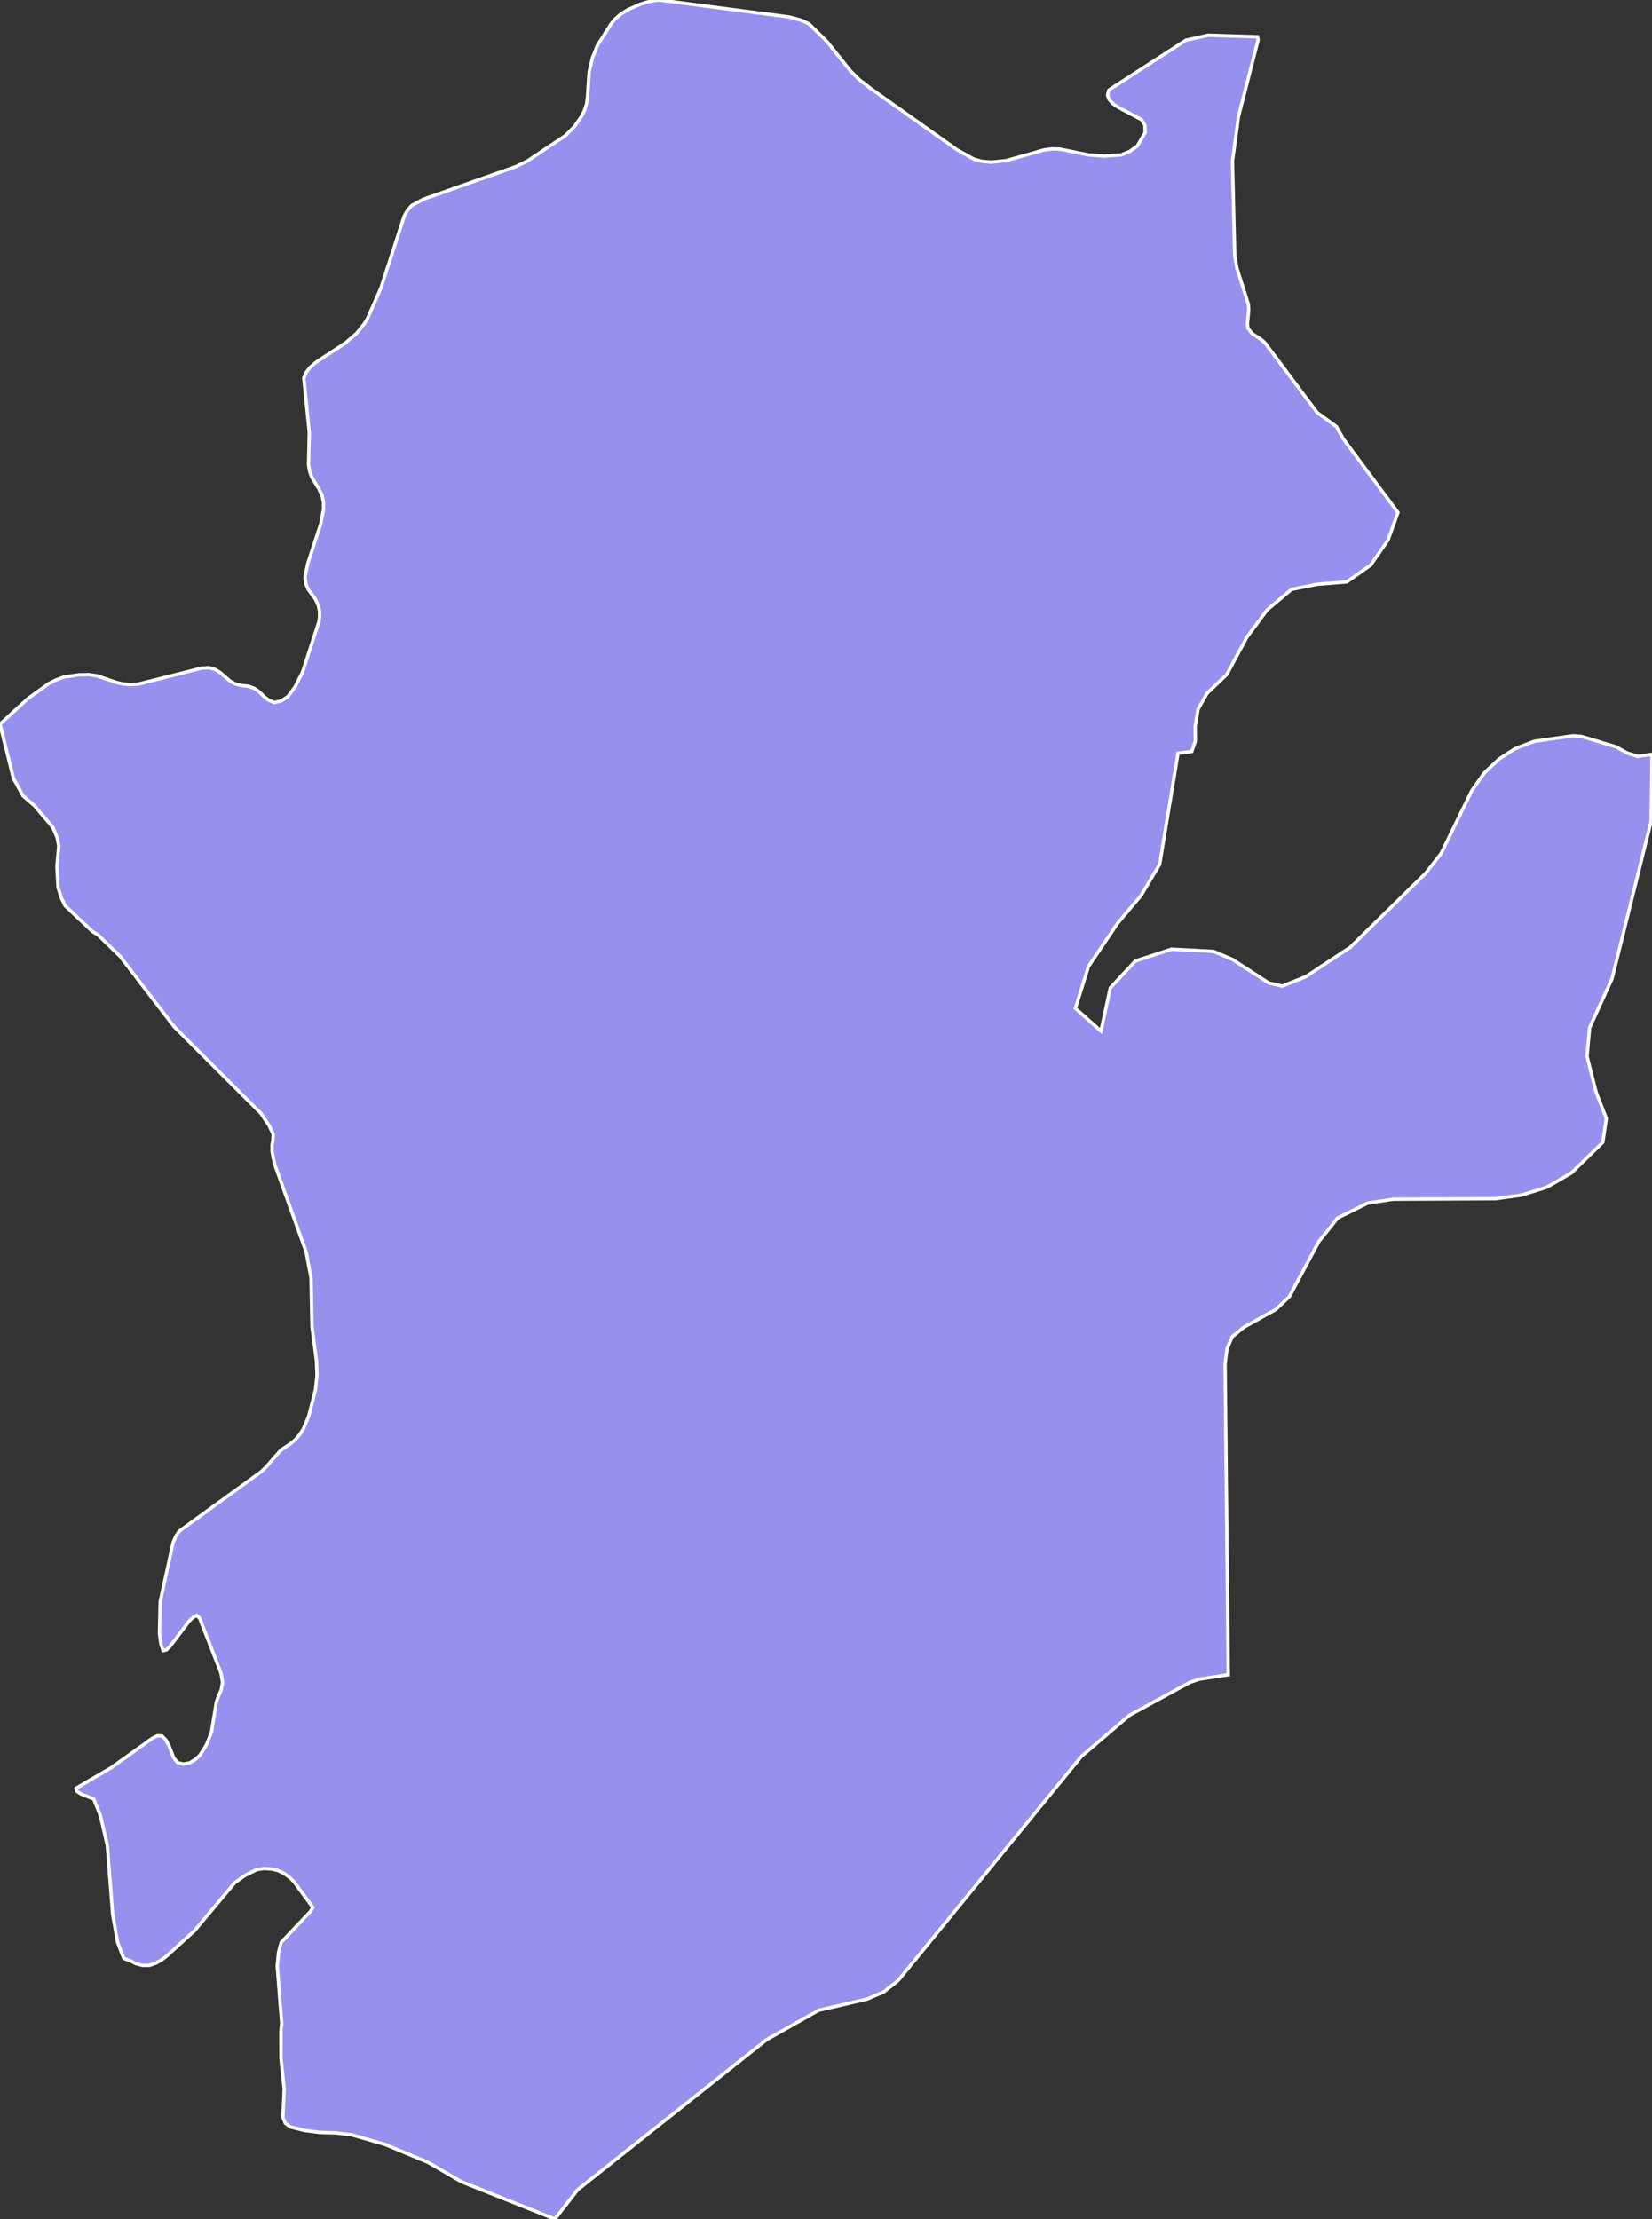 <svg xmlns="http://www.w3.org/2000/svg" viewBox="455.48 248.48 343.54 461.31" width="343.54" height="461.31">
            <rect x="455.48" y="248.48" width="343.54" height="461.31" fill="#333333" stroke="none"/>
            <path 
                d="m 661.65,282.18 -2.03,-0.16 -1.61,-0.46 -3.52,-1.95 -17.4,-12.35 -0.12,-0.07 -2.76,-2.11 -1.86,-1.84 -4.93,-6.16 -3.69,-3.63 -1.71,-0.8 -2.42,-0.64 -27.05,-3.53 -1.97,0.27 -1.92,0.59 -2.54,1.12 -1.53,0.94 -1.18,1.01 -0.83,1 -2.85,4.47 -1.04,2.6 -0.7,2.97 -0.35,5.3 -0.19,1.33 -0.44,1.36 -0.6,1.23 -1.51,2.16 -1.84,1.84 -7.79,5.2 -2.47,1.23 -19.33,6.82 -2.36,1.28 -0.87,0.99 -0.68,1.15 -4.88,15.05 -2.81,6.37 -0.68,1.09 -1.64,2.02 -2.27,1.93 -6.1,4 -1.26,1.09 -0.77,1.02 -0.49,1.14 1.14,11.39 -0.16,6.68 0.24,1.41 0.48,1.25 1.42,2.3 0.63,1.3 0.33,1.41 0.02,1.57 -0.57,2.99 -2.68,8.19 -0.6,2.84 0.16,1.41 0.52,1.25 1.53,2.08 0.55,1.22 0.27,1.18 0,1.28 -0.11,0.83 -3.42,10.52 -1.53,3.07 -1.52,2.06 -1.41,0.92 -1.47,0.32 -1.15,-0.5 -1,-0.78 -0.9,-0.92 -1.03,-0.72 -1.23,-0.47 -1.34,-0.12 -1.37,-0.33 -1.15,-0.62 -1.95,-1.71 -1.11,-0.67 -1.29,-0.4 -1.49,0.08 -13.28,3.35 -1.64,0.08 -1.41,-0.11 -1.45,-0.32 -4.01,-1.38 -1.77,-0.25 -2.08,0.04 -3.05,0.46 -1.78,0.66 -1.46,0.75 -4.29,3.09 -5.77,5.3 2.78,11.24 2.02,3.67 2.33,2 3.83,4.51 0.9,2.06 0.36,1.79 -0.39,4.47 0.25,4.22 0.67,2.16 0.81,1.64 5.66,5.34 1.14,0.69 4.58,4.42 11.27,14.68 18.04,18.01 1.75,2.61 0.82,1.77 -0.08,1.29 -0.17,0.98 0.02,1.26 0.23,1.42 0.37,1.46 6.47,18.02 1.02,5.4 0.2,10.14 0.94,7.17 0.1,2.96 -0.31,2.94 -1.45,5.68 -1.1,2.54 -0.71,1.1 -0.84,1 -0.97,0.85 -2.12,1.4 -3.16,3.6 -0.92,0.89 -17.09,12.4 -0.71,1.07 -0.55,1.3 -2.68,12.29 -0.15,6.57 0.28,2.2 0.48,1.39 0.73,-0.17 0.76,-0.77 3.89,-5.16 0.82,-0.79 0.79,-0.43 0.6,0.56 4.45,11.44 0.31,1.9 -0.26,1.59 -0.54,1.18 -0.48,1.36 -1.01,6.2 -1.02,2.61 -1.39,2.21 -0.96,0.89 -1.15,0.71 -1.31,0.25 -1.22,-0.29 -0.78,-0.96 -1.05,-2.65 -0.64,-1.16 -0.78,-0.77 -0.97,-0.05 -1,0.49 -8.55,6.12 -7.35,4.29 0.13,0.61 0.85,0.56 2.7,1.08 1.38,3.46 1.44,6.16 1.12,14.43 1.04,5.8 1.26,3.28 1.29,0.47 1.23,0.61 1.34,0.37 1.47,0 1.32,-0.45 1.19,-0.67 1.05,-0.78 5.86,-5.34 8.34,-9.94 2.1,-1.5 2.49,-1.23 1.48,-0.22 1.53,0.08 1.43,0.35 1.21,0.6 1.08,0.75 0.95,0.9 3.95,5.38 -0.46,0.84 -6.11,6.44 -0.54,2.04 -0.28,2.85 0.92,11.96 -0.16,1.67 0.01,5.65 0.68,6.27 -0.27,5.96 0.51,1.21 1.04,0.76 2.88,0.74 3.2,0.4 3.5,0.11 3.18,0.4 6.92,1.99 9,3.75 6.89,4.01 19.31,7.7 0.14,0.05 4.73,-6.09 39.29,-31.2 10.81,-6.1 10.07,-2.33 3.52,-1.52 2.94,-2.32 2.8,-3.42 35.32,-43.2 10.05,-8.58 12.49,-6.8 1.93,-0.66 6.07,-0.94 -0.66,-64.6 0.39,-3.13 1.08,-2.5 2.38,-1.97 6.7,-3.73 2.82,-2.68 6.14,-11.46 3.9,-4.87 6.22,-3.09 5.29,-0.81 21.35,-0.11 5.43,-0.76 5.2,-1.63 5.13,-2.98 6.51,-6.35 0.74,-4.96 -2.08,-5.32 -1.93,-7.54 0.53,-6.03 4.67,-10.18 8.14,-32.8 0.17,-13.83 -3.03,0.42 -2.26,-0.75 -2.12,-1.2 -7.23,-2.19 -1.78,-0.14 -8.06,1.15 -3.98,1.52 -3.34,2.16 -3.09,2.9 -2.57,3.64 -6.4,13.1 -3.24,4.14 -15.63,15.34 -9.29,6.14 -4.84,1.94 -2.81,-0.62 -7.58,-4.91 -3.92,-1.67 -8.75,-0.47 -7.51,2.46 -5.23,5.6 -1.93,8.97 -5.32,-4.73 2.72,-8.71 6.09,-9.02 4.82,-5.7 3.89,-6.48 3.82,-23.12 2.86,-0.37 0.74,-2.11 -0.03,-3.18 0.62,-3.55 1.84,-3.24 4.08,-3.88 4.22,-7.8 4.2,-5.67 5.09,-4.27 5.36,-1.06 6.1,-0.49 4.98,-3.48 3.61,-5.21 2.07,-5.74 -11.35,-15.28 -1.45,-2.58 -4,-2.91 -10.84,-14.47 -0.74,-0.68 -1.9,-1.24 -0.91,-1.11 -0.13,-0.97 0.28,-2.84 -0.07,-1.19 -2.4,-7.57 -0.44,-2.68 -0.47,-19.51 1.26,-9.3 4.07,-15.87 -0.11,-0.69 -0.11,-0.01 -10.18,-0.32 -4.62,1.04 -15.96,10.33 -0.1,0.13 -0.08,0.29 -0.14,0.71 0.33,0.85 0.74,0.85 1.09,0.75 4.87,2.59 0.73,1.17 0.06,1.51 -1.64,2.8 -1.6,1.16 -1.79,0.71 -3.42,0.23 -3.28,-0.23 -6.01,-1.21 -1.6,-0.05 -1.71,0.22 -7.83,2.22 -3.09,0.31 z" 
                fill="rgb(151, 144, 238)" 
                stroke="white" 
                stroke-width=".7px"
                title="Eastern" 
                id="SL-E" 
            />
        </svg>
